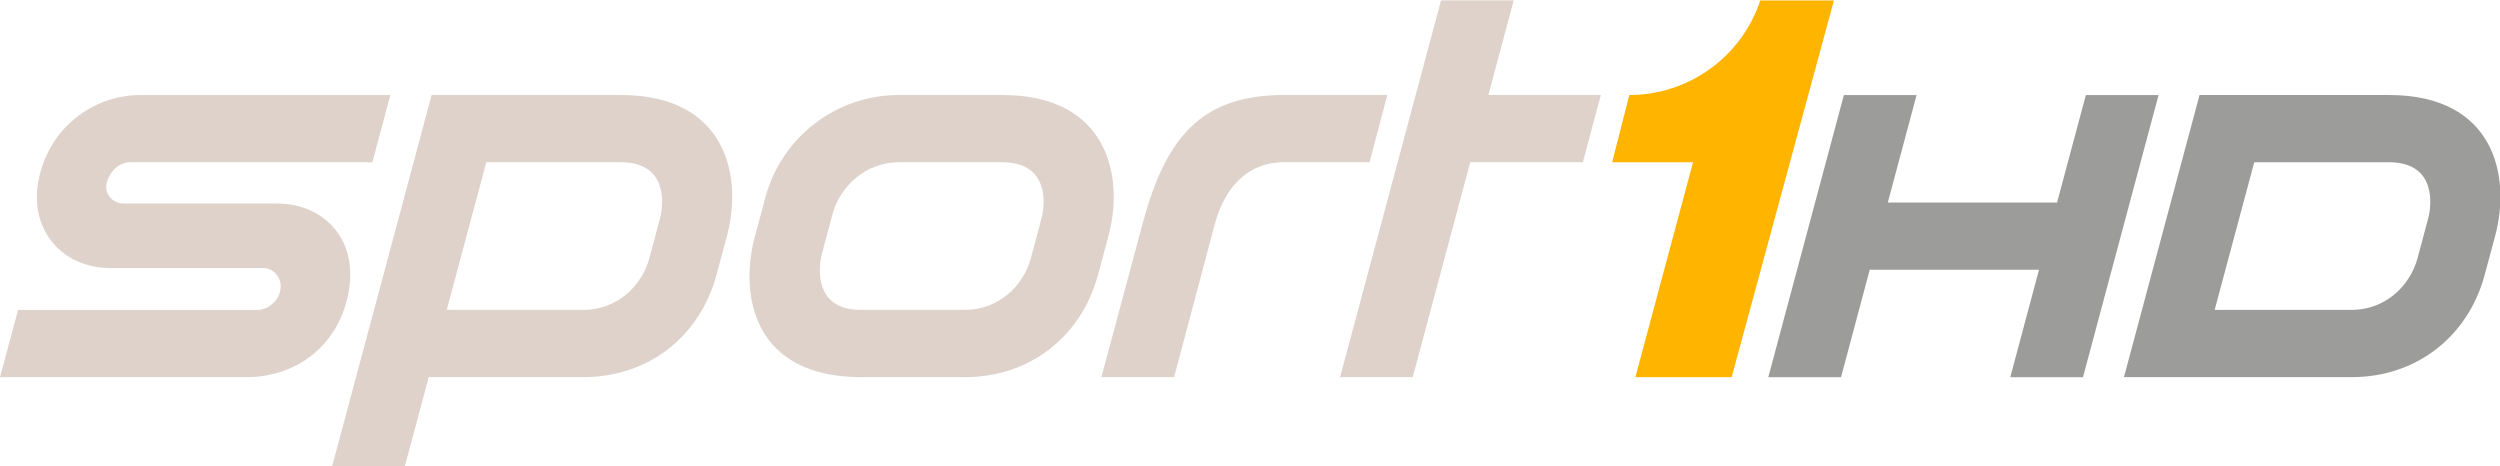 <svg version="1.1" viewBox="0 0 600 111.88" xmlns="http://www.w3.org/2000/svg">
 <g transform="translate(-16 -476.42)">
  <g transform="matrix(1.128 0 0 1.128 -40.391 -68.046)">
   <g transform="matrix(11.738 0 0 -11.738 50 562.93)">
    <path d="m0 0 0.327 1.219h4.332c0.205 0 0.396 0.167 0.425 0.373 0.014 0.102-0.015 0.204-0.081 0.279-0.06 0.069-0.142 0.107-0.232 0.107h-2.771c-0.425 0-0.795 0.162-1.041 0.455-0.247 0.294-0.342 0.687-0.266 1.108 0.172 0.963 0.984 1.573 1.852 1.573h4.53l-0.326-1.219h-4.392c-0.19 0-0.364-0.153-0.423-0.372-0.023-0.089-5e-3 -0.178 0.051-0.252 0.06-0.078 0.155-0.124 0.253-0.124h2.786c0.426 0 0.795-0.162 1.041-0.457 0.245-0.294 0.33-0.688 0.26-1.112-0.158-0.951-0.896-1.578-1.869-1.578h-4.456" fill="#ded2cb"/>
   </g>
   <g transform="matrix(11.738 0 0 -11.738 323.21 502.89)">
    <path d="m0 0c-1.52 0-2.152-0.786-2.569-2.346l-0.743-2.768h1.318l0.736 2.768c0.156 0.584 0.531 1.127 1.258 1.127h1.549l0.321 1.219h-1.87" fill="#ded2cb"/>
   </g>
   <g transform="matrix(11.738 0 0 -11.738 390.6 502.89)">
    <path d="m0 0h-2.039l0.459 1.715h-1.317l-1.83-6.829h1.317l1.043 3.896h2.041l0.326 1.218" fill="#ded2cb"/>
   </g>
   <g transform="matrix(11.738 0 0 -11.738 190.41 529.18)">
    <path d="m0 0-0.191-0.714c-0.135-0.502-0.58-0.942-1.2-0.942h-2.474l0.717 2.676h2.44c0.867 0 0.771-0.791 0.708-1.02zm-0.708 2.239h-3.431l-1.805-6.736h1.318l0.435 1.622h2.8c1.203 0 2.119 0.759 2.413 1.845l0.192 0.714c0.291 1.08-9e-3 2.555-1.922 2.555" fill="#ded2cb"/>
   </g>
   <g transform="matrix(11.738 0 0 -11.738 271.58 529.18)">
    <path d="m0 0-0.191-0.714c-0.135-0.502-0.58-0.942-1.2-0.942h-1.88c-0.867 0-0.771 0.79-0.708 1.02l0.191 0.714c0.134 0.502 0.6 0.942 1.2 0.942h1.879c0.868 0 0.772-0.791 0.709-1.02zm-0.709 2.239h-1.879c-1.127 0-2.119-0.759-2.414-1.846l-0.191-0.714c-0.292-1.08-0.022-2.554 1.922-2.554h1.88c1.203 0 2.119 0.759 2.413 1.845l0.192 0.714c0.291 1.08-9e-3 2.555-1.923 2.555" fill="#ded2cb"/>
   </g>
   <g transform="matrix(11.738 0 0 -11.738 424.52 482.78)">
    <path d="m0 0c-0.336-1.016-1.293-1.714-2.374-1.714l-0.311-1.219h1.466l-1.045-3.895h1.745l1.854 6.828h-1.335" fill="#ffb400"/>
   </g>
   <g transform="matrix(11.738 0 0 -11.738 493.79 502.91)">
    <path d="m0 0-0.522-1.948h-3.068l0.522 1.948h-1.318l-1.37-5.114h1.318l0.521 1.948h3.068l-0.521-1.948h1.318l1.37 5.114h-1.318" fill="#9c9c9b"/>
   </g>
   <g transform="matrix(11.738 0 0 -11.738 566.62 529.18)">
    <path d="m0 0-0.191-0.714c-0.135-0.502-0.58-0.942-1.2-0.942h-2.479l0.718 2.676h2.443c0.868 0 0.772-0.791 0.709-1.02zm-0.709 2.239h-3.435l-1.37-5.114h4.123c1.203 0 2.119 0.759 2.413 1.845l0.192 0.714c0.292 1.08-9e-3 2.555-1.923 2.555" fill="#9c9c9b"/>
   </g>
  </g>
 </g>
</svg>
